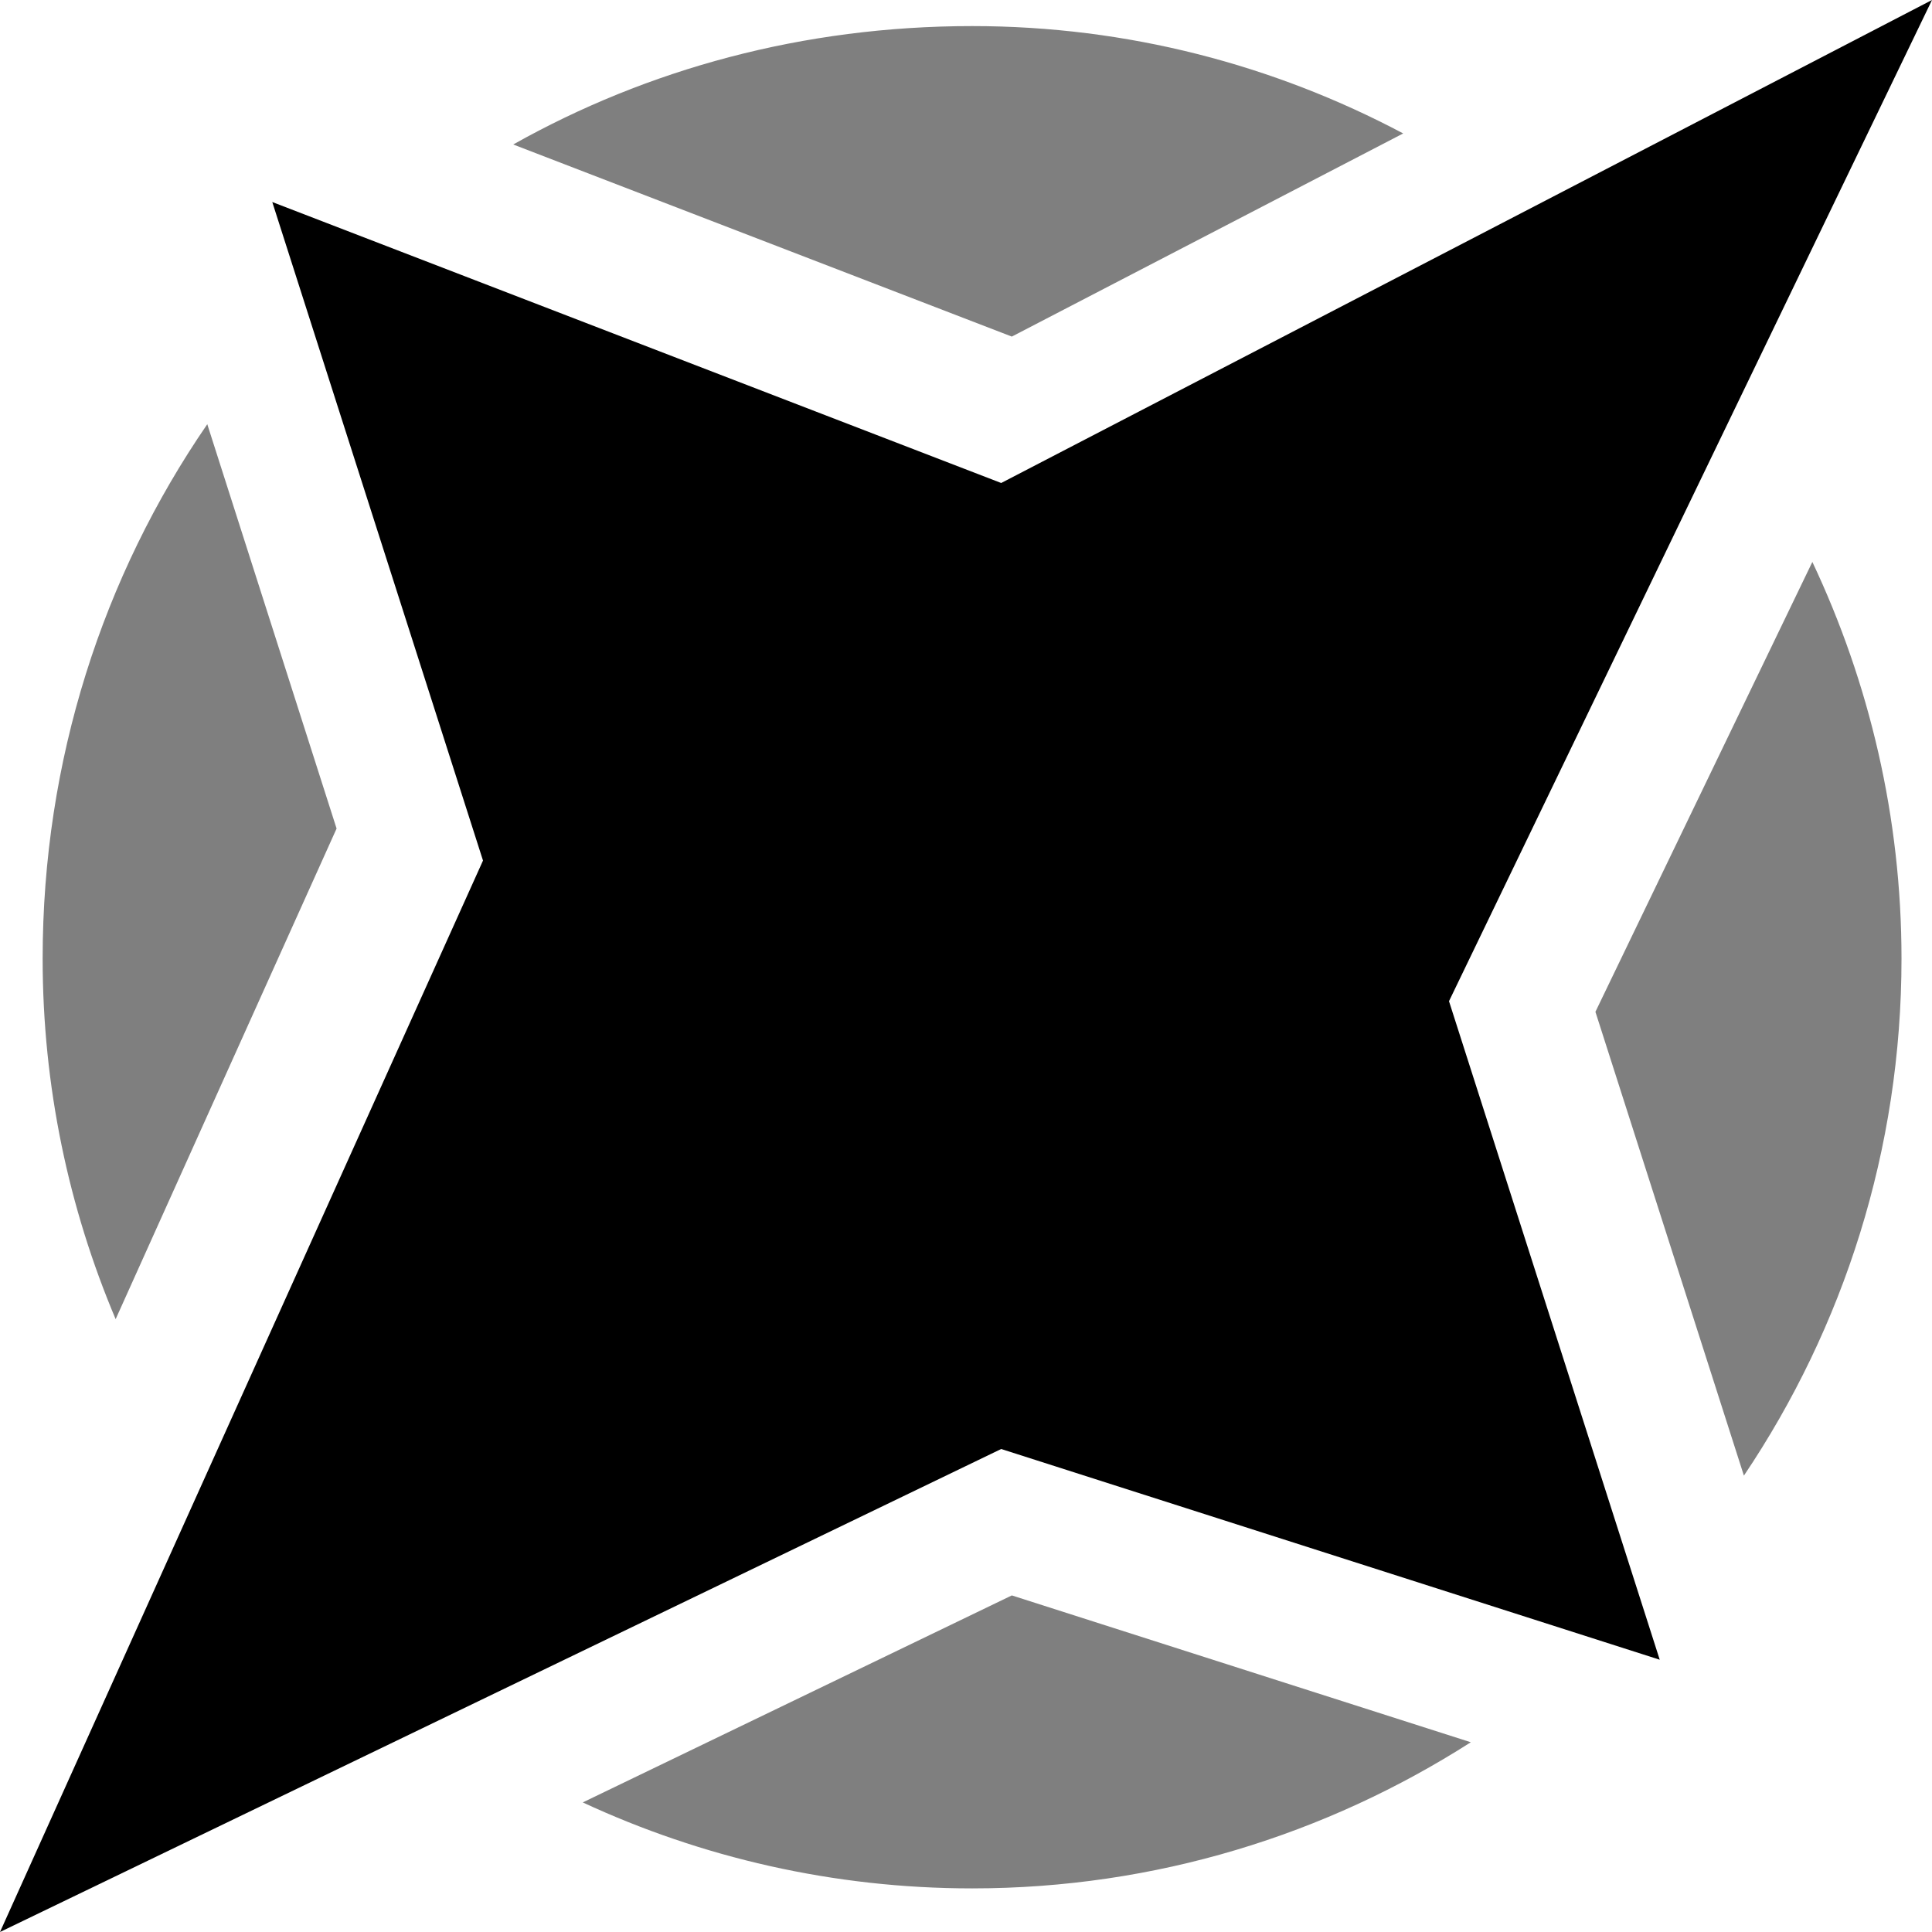 <svg aria-hidden="true" data-prefix="faga" data-icon="CritRate" class="svg-inline--fa fa-CritRate fa-w-16" viewBox="0 0 14 14" version="1.1" id="svg6" sodipodi:docname="FIGHT_PROP_CRITICAL_HURT.svg" inkscape:version="1.1 (c68e22c387, 2021-05-23)" xmlns:inkscape="http://www.inkscape.org/namespaces/inkscape" xmlns:sodipodi="http://sodipodi.sourceforge.net/DTD/sodipodi-0.dtd" xmlns="http://www.w3.org/2000/svg" xmlns:svg="http://www.w3.org/2000/svg"><defs id="defs10"></defs><sodipodi:namedview id="namedview8" pagecolor="#505050" bordercolor="#ffffff" borderopacity="1" inkscape:pageshadow="0" inkscape:pageopacity="0" inkscape:pagecheckerboard="1" showgrid="false" inkscape:snap-global="true" inkscape:zoom="45.254834" inkscape:cx="2.7289902" inkscape:cy="7.4798639" inkscape:window-width="2560" inkscape:window-height="1377" inkscape:window-x="-10" inkscape:window-y="-10" inkscape:window-maximized="1" inkscape:current-layer="svg6"></sodipodi:namedview><path fill="currentColor" d="m0 14 3.5-7.764-1.527-4.772L7.255 3.5 14 0l-3.5 7.255 1.527 4.772L7.255 10.5 0 14" id="path2"></path><path id="path4" style="opacity:0.5;stroke-width:1.096;-inkscape-stroke:none;paint-order:stroke markers fill" d="M 7.045 0.189 C 5.819 0.189 4.689 0.502 3.719 1.047 L 7.332 2.439 L 10.168 0.967 C 9.233 0.471 8.171 0.189 7.045 0.189 z M 1.502 3.074 C 0.746 4.174 0.309 5.51 0.309 6.947 C 0.309 7.872 0.498 8.755 0.838 9.559 L 2.439 6.004 L 1.502 3.074 z M 13.133 4.072 L 11.561 7.332 L 12.637 10.693 C 13.358 9.621 13.779 8.331 13.779 6.947 C 13.779 5.922 13.546 4.947 13.133 4.072 z M 7.332 11.561 L 4.223 13.061 C 5.082 13.46 6.039 13.684 7.045 13.684 C 8.373 13.684 9.612 13.294 10.658 12.625 L 7.332 11.561 z " fill="currentColor"></path></svg>
